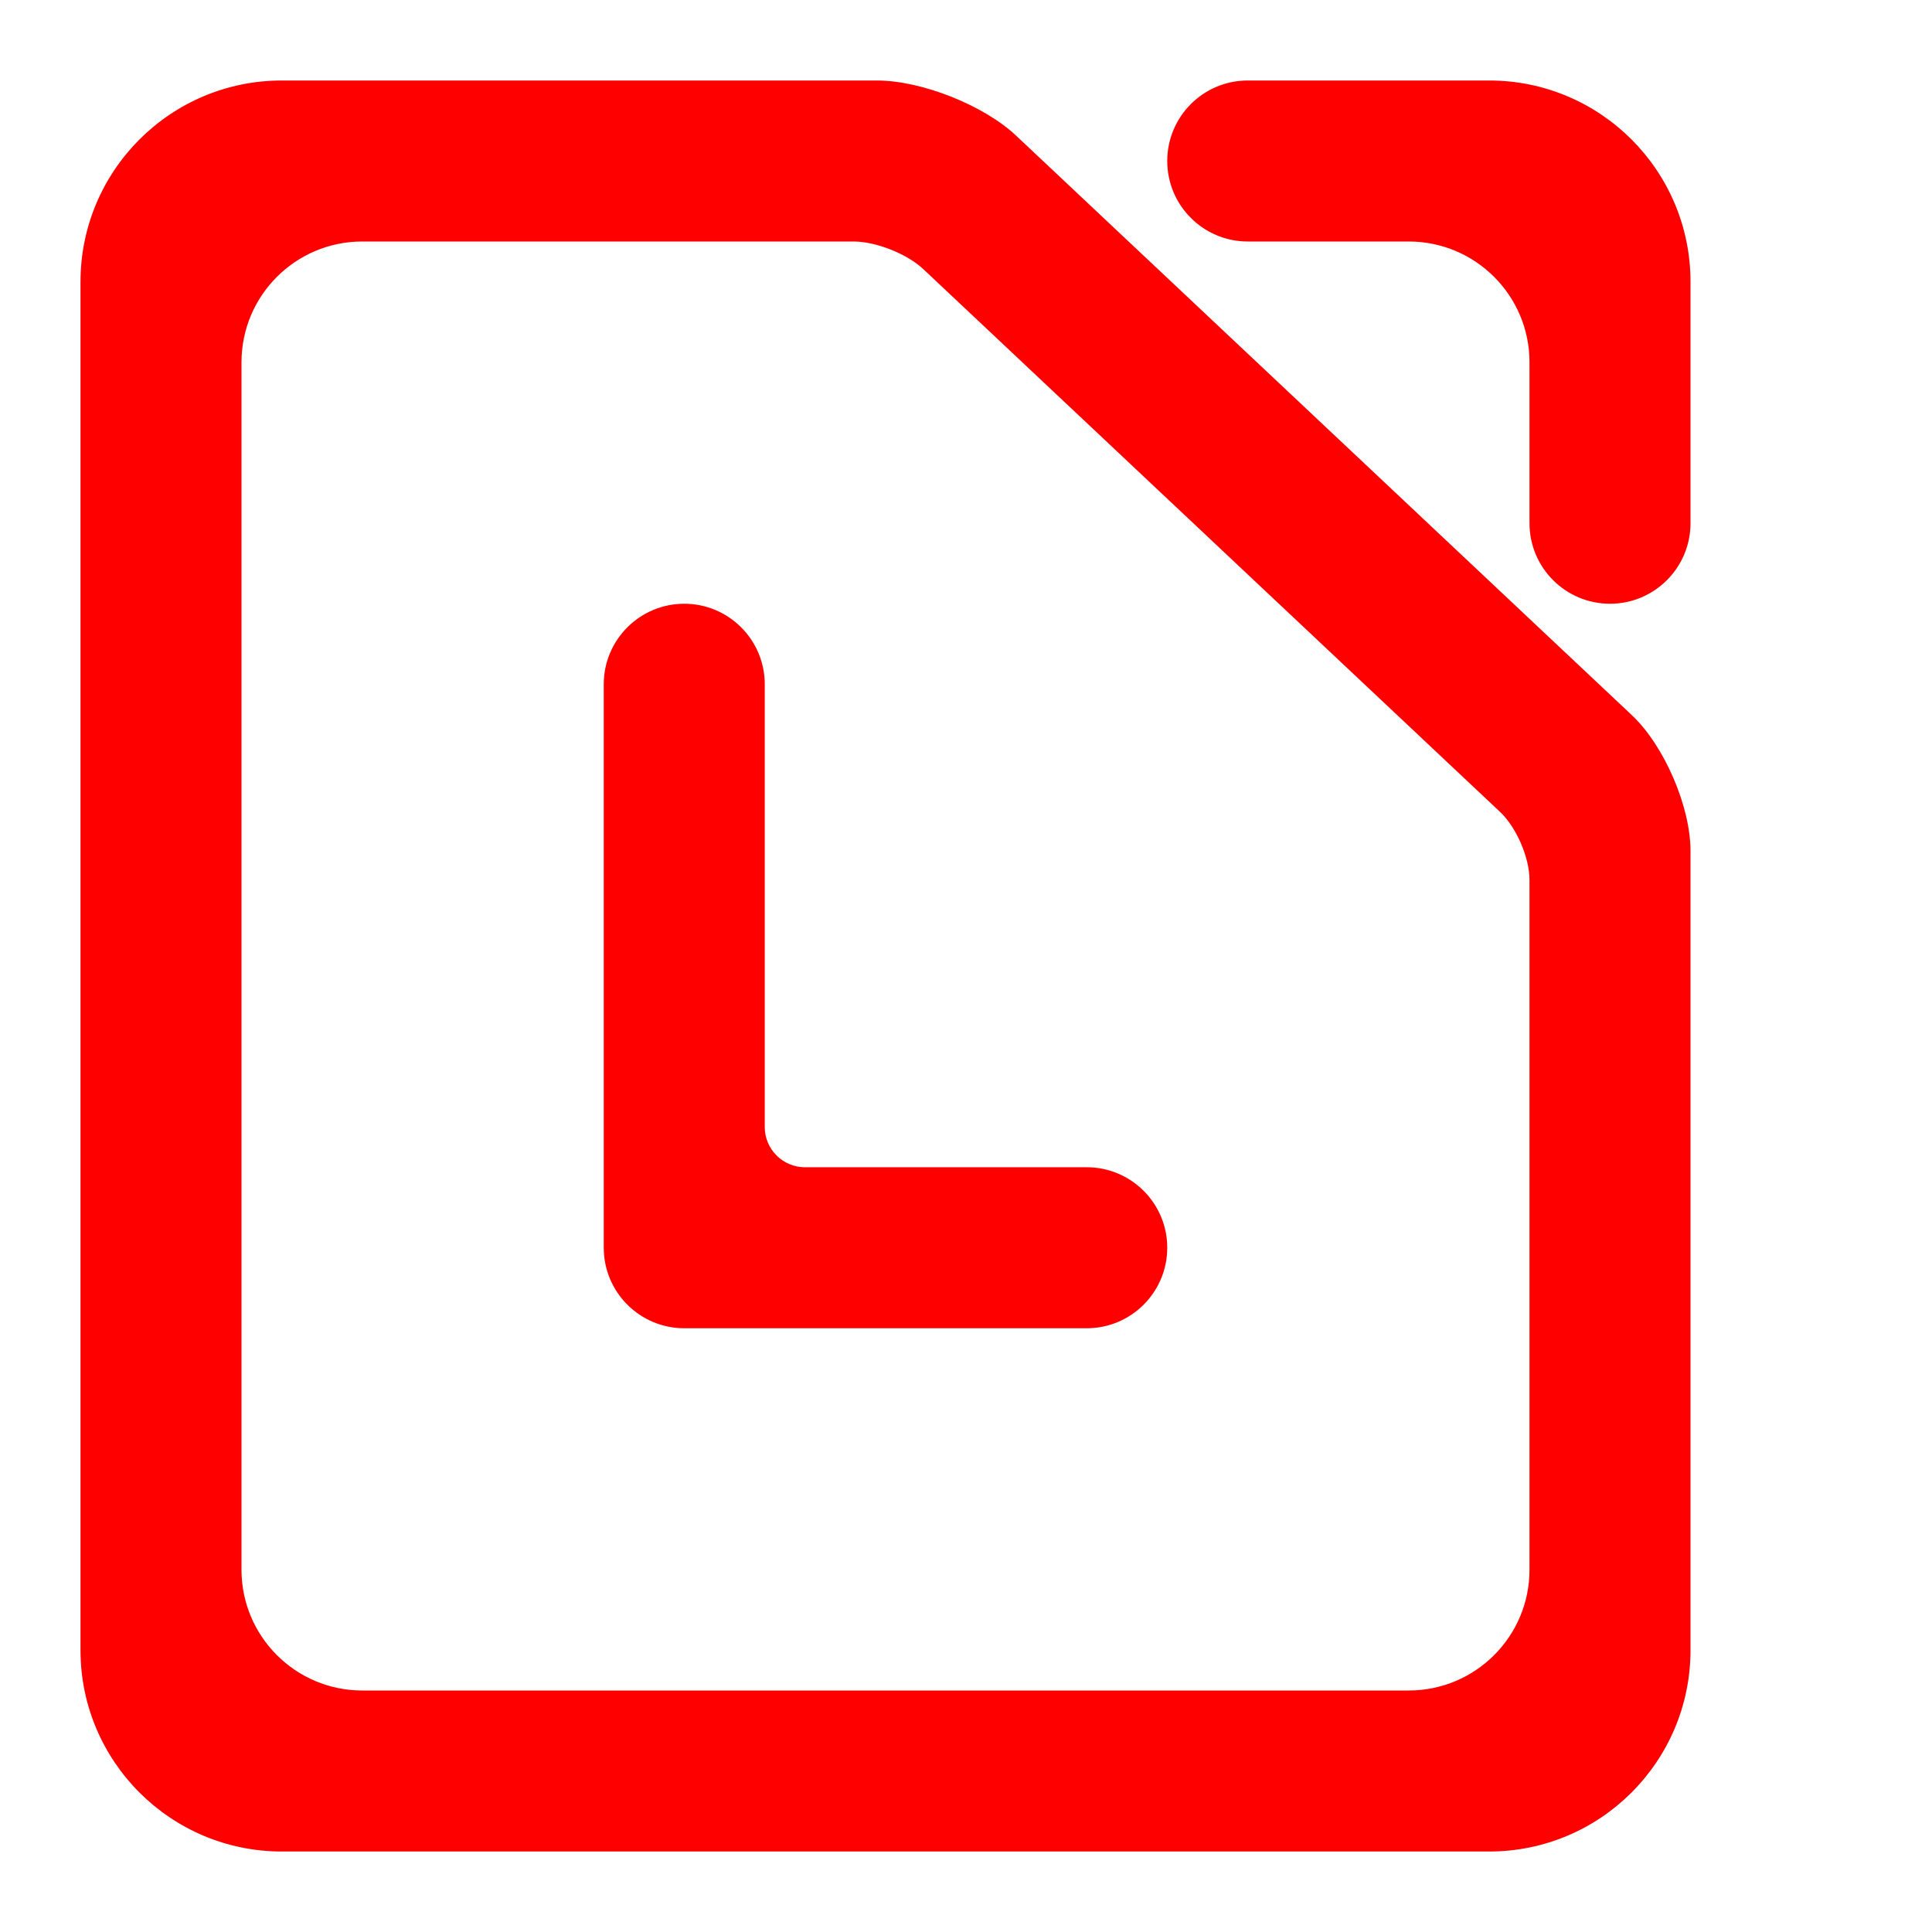 <?xml version="1.0" encoding="UTF-8" standalone="no"?><!-- Generator: Gravit.io --><svg xmlns="http://www.w3.org/2000/svg" xmlns:xlink="http://www.w3.org/1999/xlink" style="isolation:isolate" viewBox="0 0 48 48" width="48pt" height="48pt"><linearGradient id="_lgradient_16" x1="0" y1="0.5" x2="1" y2="0.5" gradientTransform="matrix(40,0,0,44,2,2)" gradientUnits="userSpaceOnUse"><stop offset="0%" stop-opacity="1" style="stop-color:rgb(255,0,0)"/><stop offset="90.45%" stop-opacity="1" style="stop-color:rgb(255,0,0)"/></linearGradient><path d=" M 38 21.86 L 38 39 C 38 40.656 36.656 42 35 42 L 9 42 C 7.344 42 6 40.656 6 39 L 6 9 C 6 7.344 7.344 6 9 6 L 21.21 6 C 21.762 6 22.536 6.307 22.938 6.685 L 37.272 20.175 C 37.674 20.553 38 21.308 38 21.86 L 38 21.86 L 38 21.86 Z  M 31 6 L 31 6 C 29.896 6 29 5.104 29 4 L 29 4 C 29 2.896 29.896 2 31 2 L 31 2 L 37 2 C 39.76 2 42 4.24 42 7 L 42 13 L 42 13 C 42 14.104 41.104 15 40 15 L 40 15 C 38.896 15 38 14.104 38 13 L 38 13 L 38 9 C 38 7.344 36.656 6 35 6 L 31 6 L 31 6 Z  M 42 21.14 L 42 41 C 42 43.76 39.76 46 37 46 L 7 46 C 4.24 46 2 43.76 2 41 L 2 7 C 2 4.24 4.24 2 7 2 L 21.79 2 C 22.894 2 24.443 2.614 25.246 3.371 L 40.544 17.769 C 41.347 18.526 42 20.036 42 21.14 L 42 21.14 L 42 21.14 Z  M 27 29 L 27 29 C 28.104 29 29 29.896 29 31 L 29 31 C 29 32.104 28.104 33 27 33 L 27 33 L 17 33 C 15.896 33 15 32.104 15 31 L 15 17 L 15 17 C 15 15.896 15.896 15 17 15 L 17 15 C 18.104 15 19 15.896 19 17 L 19 17 L 19 28 C 19 28.552 19.448 29 20 29 L 27 29 Z " fill-rule="evenodd" fill="url(#_lgradient_16)"/></svg>